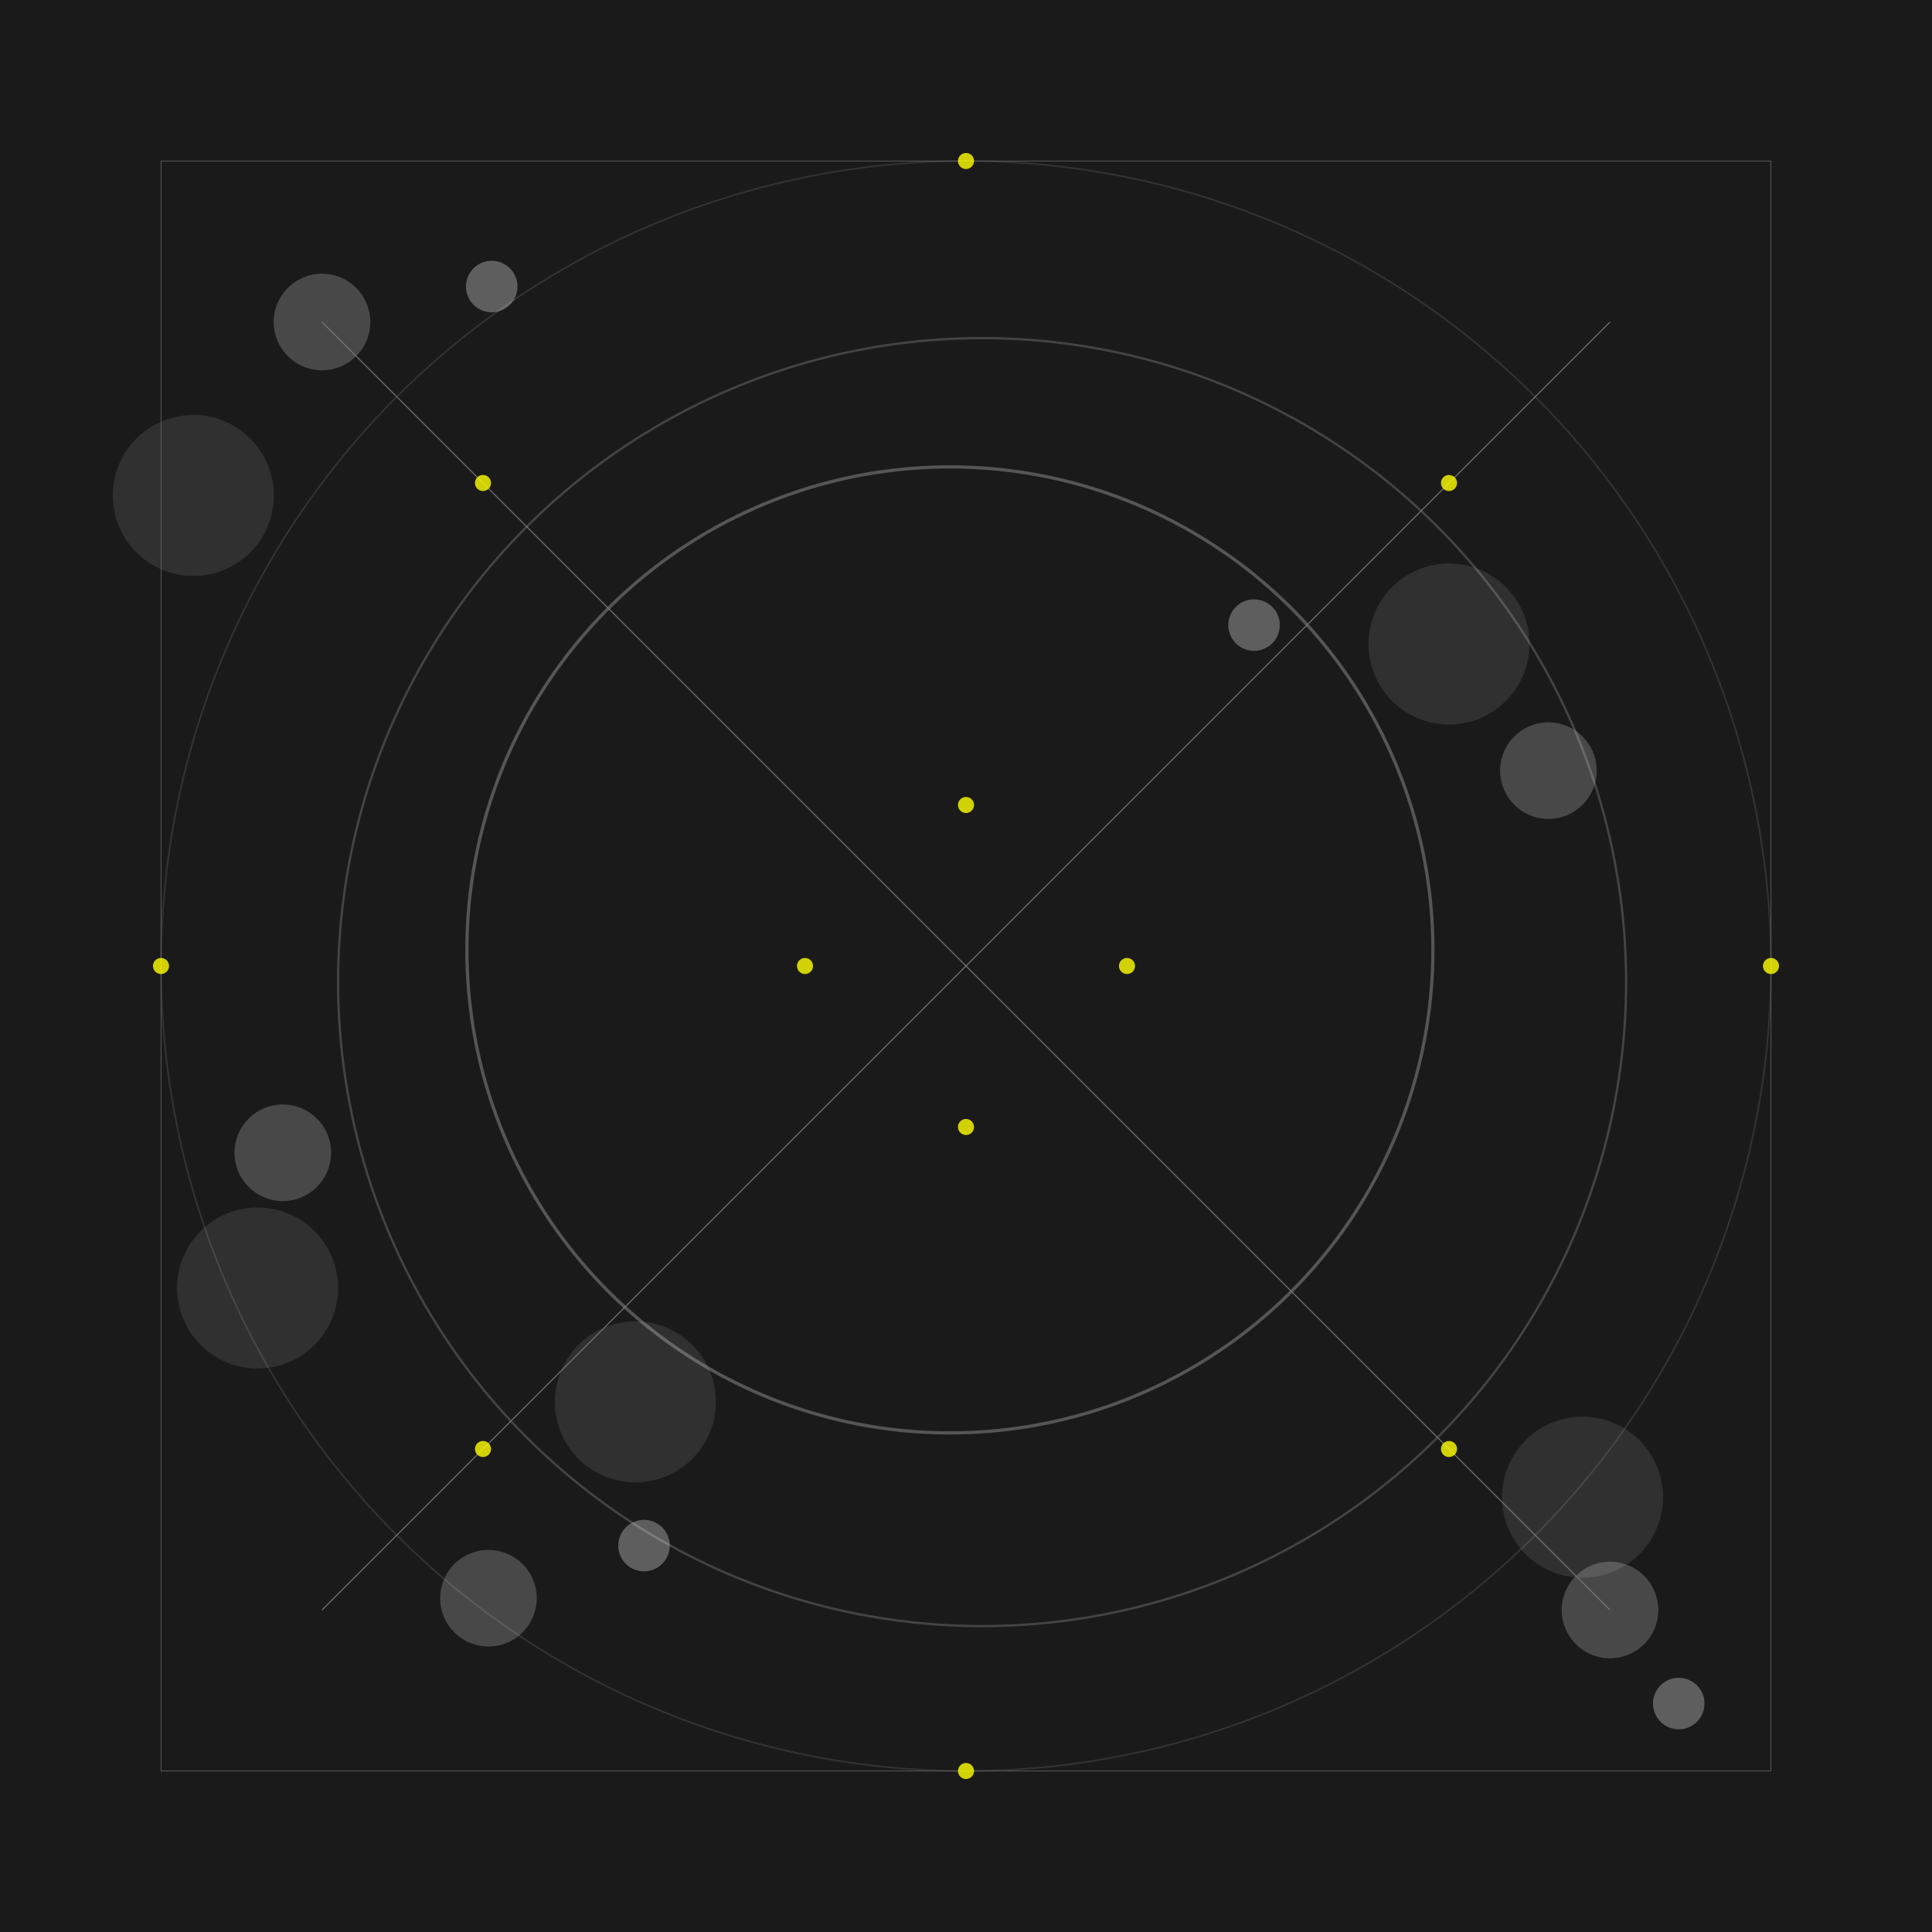 <svg width="600" height="600" viewBox="0 0 600 600" xmlns="http://www.w3.org/2000/svg">
  <defs>
    <circle id="small-glow-circle" r="8" fill="#FFFFFF" fill-opacity="0.3" stroke="none"/>
    <circle id="medium-glow-circle" r="15" fill="#FFFFFF" fill-opacity="0.2" stroke="none"/>
    <circle id="large-glow-circle" r="25" fill="#FFFFFF" fill-opacity="0.1" stroke="none"/>
    <circle id="dot" r="2.5" fill="#FFFF00" fill-opacity="0.8"/>
  </defs>

  <rect x="0" y="0" width="600" height="600" fill="#1A1A1A"/>

  <!-- Concentric circles forming a soft background ripple -->
  <circle cx="300" cy="300" r="250" fill="none" stroke="#333333" stroke-width="0.5"/>
  <circle cx="305" cy="305" r="200" fill="none" stroke="#444444" stroke-width="0.7"/>
  <circle cx="295" cy="295" r="150" fill="none" stroke="#555555" stroke-width="1"/>

  <!-- Groups of glowing circles scattered and transformed -->
  <g transform="translate(100, 100) rotate(10)">
    <use href="#medium-glow-circle" x="0" y="0"/>
    <use href="#small-glow-circle" x="50" y="-20"/>
    <use href="#large-glow-circle" x="-30" y="60"/>
  </g>
  <g transform="translate(450, 200) rotate(15)">
    <use href="#large-glow-circle" x="0" y="0"/>
    <use href="#medium-glow-circle" x="40" y="30"/>
    <use href="#small-glow-circle" x="-60" y="10"/>
  </g>
  <g transform="translate(200, 480) rotate(-30)">
    <use href="#small-glow-circle" x="0" y="0"/>
    <use href="#large-glow-circle" x="20" y="-40"/>
    <use href="#medium-glow-circle" x="-50" y="-10"/>
  </g>
  <g transform="translate(500, 500) rotate(20)">
    <use href="#medium-glow-circle" x="0" y="0"/>
    <use href="#small-glow-circle" x="30" y="20"/>
    <use href="#large-glow-circle" x="-20" y="-30"/>
  </g>
  <g transform="translate(80, 400) rotate(-10)">
    <use href="#large-glow-circle" x="0" y="0"/>
    <use href="#medium-glow-circle" x="15" y="-40"/>
  </g>

  <!-- Subtle grid lines -->
  <line x1="50" y1="50" x2="550" y2="50" stroke="#666666" stroke-width="0.2"/>
  <line x1="50" y1="550" x2="550" y2="550" stroke="#666666" stroke-width="0.2"/>
  <line x1="50" y1="50" x2="50" y2="550" stroke="#666666" stroke-width="0.2"/>
  <line x1="550" y1="50" x2="550" y2="550" stroke="#666666" stroke-width="0.2"/>

  <!-- Diagonal lines -->
  <line x1="100" y1="100" x2="500" y2="500" stroke="#777777" stroke-width="0.3"/>
  <line x1="100" y1="500" x2="500" y2="100" stroke="#777777" stroke-width="0.3"/>

  <!-- Scattered bright dots -->
  <use href="#dot" x="300" y="50"/>
  <use href="#dot" x="50" y="300"/>
  <use href="#dot" x="550" y="300"/>
  <use href="#dot" x="300" y="550"/>
  <use href="#dot" x="150" y="150"/>
  <use href="#dot" x="450" y="150"/>
  <use href="#dot" x="150" y="450"/>
  <use href="#dot" x="450" y="450"/>
  <use href="#dot" x="250" y="300"/>
  <use href="#dot" x="350" y="300"/>
  <use href="#dot" x="300" y="250"/>
  <use href="#dot" x="300" y="350"/>
</svg>